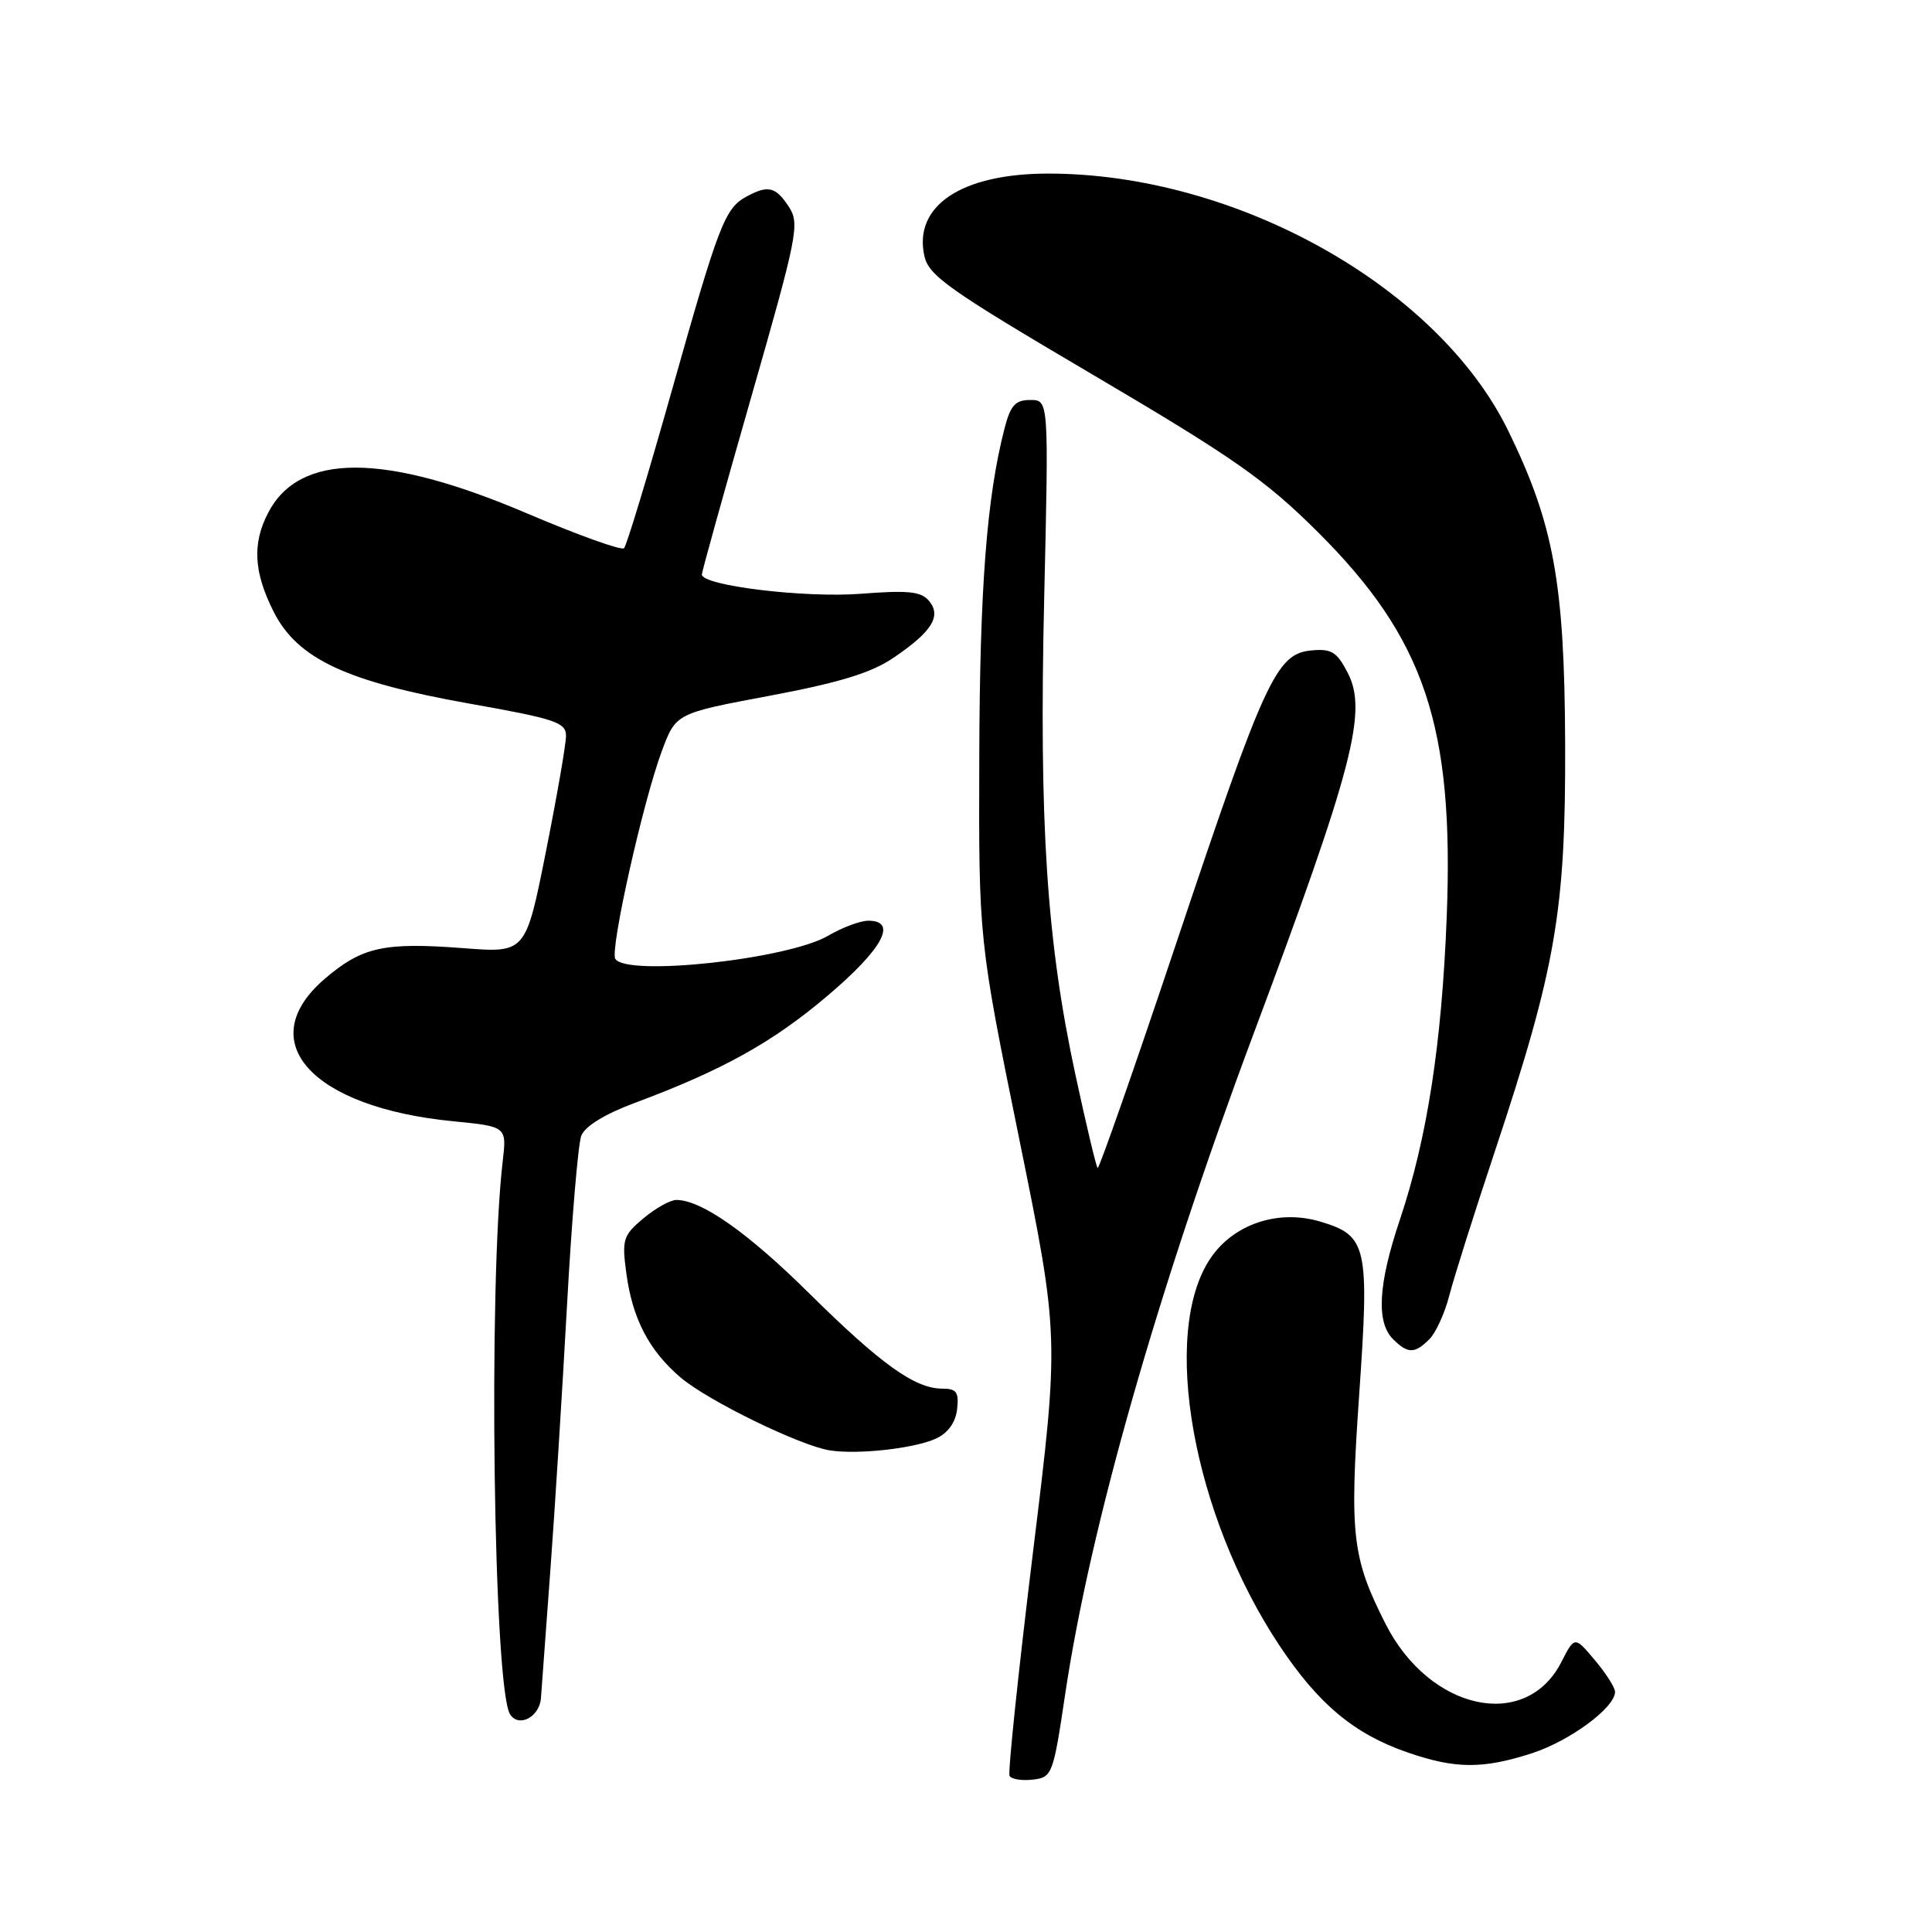 <?xml version="1.0" encoding="UTF-8" standalone="no"?>
<!DOCTYPE svg PUBLIC "-//W3C//DTD SVG 1.1//EN" "http://www.w3.org/Graphics/SVG/1.1/DTD/svg11.dtd" >
<svg xmlns="http://www.w3.org/2000/svg" xmlns:xlink="http://www.w3.org/1999/xlink" version="1.1" viewBox="0 0 256 256">
 <g >
 <path fill="currentColor"
d=" M 141.14 224.50 C 144.43 202.41 153.38 171.02 166.05 137.13 C 179.29 101.71 181.23 94.28 178.58 89.15 C 177.13 86.36 176.43 85.93 173.72 86.19 C 169.12 86.64 167.57 90.01 155.92 124.80 C 150.34 141.47 145.62 154.95 145.44 154.77 C 145.25 154.59 143.94 149.09 142.53 142.55 C 138.69 124.80 137.67 109.20 138.36 79.25 C 138.97 53.00 138.97 53.00 136.52 53.00 C 134.54 53.00 133.90 53.70 133.11 56.75 C 130.75 65.88 129.82 77.88 129.76 100.36 C 129.68 124.50 129.68 124.50 135.03 150.80 C 140.38 177.11 140.38 177.11 136.86 205.80 C 134.93 221.59 133.54 234.86 133.77 235.31 C 134.00 235.75 135.38 235.98 136.84 235.81 C 139.42 235.51 139.55 235.18 141.14 224.50 Z  M 202.97 232.32 C 208.01 230.69 214.00 226.27 214.00 224.18 C 214.00 223.61 212.80 221.72 211.32 219.97 C 208.65 216.79 208.65 216.79 206.87 220.26 C 202.15 229.45 189.42 226.67 183.59 215.17 C 179.16 206.43 178.81 203.42 180.09 184.93 C 181.47 165.08 181.17 163.73 174.95 161.87 C 169.38 160.20 163.44 162.19 160.38 166.75 C 153.74 176.64 158.05 200.77 169.54 218.05 C 174.69 225.80 179.43 229.76 186.49 232.20 C 192.84 234.40 196.46 234.42 202.97 232.32 Z  M 71.68 224.99 C 71.78 223.62 72.34 215.97 72.93 208.00 C 73.52 200.03 74.51 184.28 75.13 173.00 C 75.75 161.72 76.60 151.60 77.02 150.50 C 77.50 149.24 80.13 147.62 84.14 146.13 C 95.81 141.78 102.44 138.08 109.75 131.86 C 116.98 125.72 118.98 122.00 115.06 122.00 C 113.99 122.00 111.61 122.89 109.77 123.97 C 104.47 127.10 83.01 129.44 81.53 127.05 C 80.80 125.87 85.20 106.21 87.70 99.51 C 89.56 94.52 89.56 94.52 101.99 92.19 C 111.19 90.46 115.44 89.16 118.36 87.18 C 123.50 83.70 124.78 81.65 123.10 79.62 C 122.06 78.37 120.35 78.19 114.04 78.68 C 106.60 79.25 93.00 77.60 93.00 76.12 C 93.00 75.76 95.94 65.19 99.54 52.62 C 105.70 31.12 105.99 29.64 104.52 27.39 C 102.79 24.75 101.79 24.50 98.96 26.02 C 96.06 27.58 95.28 29.57 89.06 51.61 C 85.89 62.84 83.03 72.31 82.69 72.64 C 82.36 72.98 76.55 70.89 69.79 68.01 C 50.91 59.96 39.66 59.95 35.52 67.97 C 33.41 72.04 33.62 75.82 36.25 81.04 C 39.41 87.30 45.85 90.32 62.25 93.24 C 73.57 95.25 75.00 95.72 75.00 97.50 C 75.00 98.60 73.80 105.52 72.33 112.88 C 69.66 126.27 69.66 126.27 61.44 125.64 C 50.88 124.83 47.99 125.46 43.04 129.69 C 33.37 137.98 41.23 146.72 60.01 148.57 C 67.15 149.27 67.15 149.27 66.61 153.89 C 64.68 170.31 65.39 223.59 67.58 227.14 C 68.72 228.97 71.50 227.52 71.68 224.99 Z  M 124.00 190.63 C 125.61 189.89 126.61 188.51 126.82 186.74 C 127.08 184.45 126.75 184.00 124.82 184.00 C 121.23 183.99 116.71 180.75 107.27 171.42 C 99.09 163.32 92.94 159.00 89.62 159.00 C 88.81 159.00 86.85 160.10 85.25 161.44 C 82.56 163.70 82.39 164.25 82.99 168.69 C 83.79 174.73 86.01 178.98 90.21 182.55 C 93.85 185.63 106.09 191.60 110.00 192.19 C 113.71 192.76 121.15 191.93 124.00 190.63 Z  M 189.40 177.45 C 190.25 176.61 191.43 174.02 192.03 171.70 C 192.62 169.39 195.34 160.77 198.08 152.55 C 206.18 128.15 207.47 120.71 207.39 98.50 C 207.31 77.26 205.88 69.42 199.84 57.06 C 190.49 37.95 163.74 23.00 138.90 23.00 C 127.43 23.00 121.02 27.25 122.48 33.90 C 123.06 36.54 125.68 38.39 144.82 49.66 C 163.44 60.63 167.64 63.56 174.58 70.46 C 188.79 84.60 192.68 96.20 191.70 121.44 C 191.04 138.34 189.11 150.86 185.46 161.71 C 182.62 170.17 182.34 175.19 184.57 177.43 C 186.54 179.40 187.46 179.40 189.40 177.45 Z "/>
</g>
</svg>